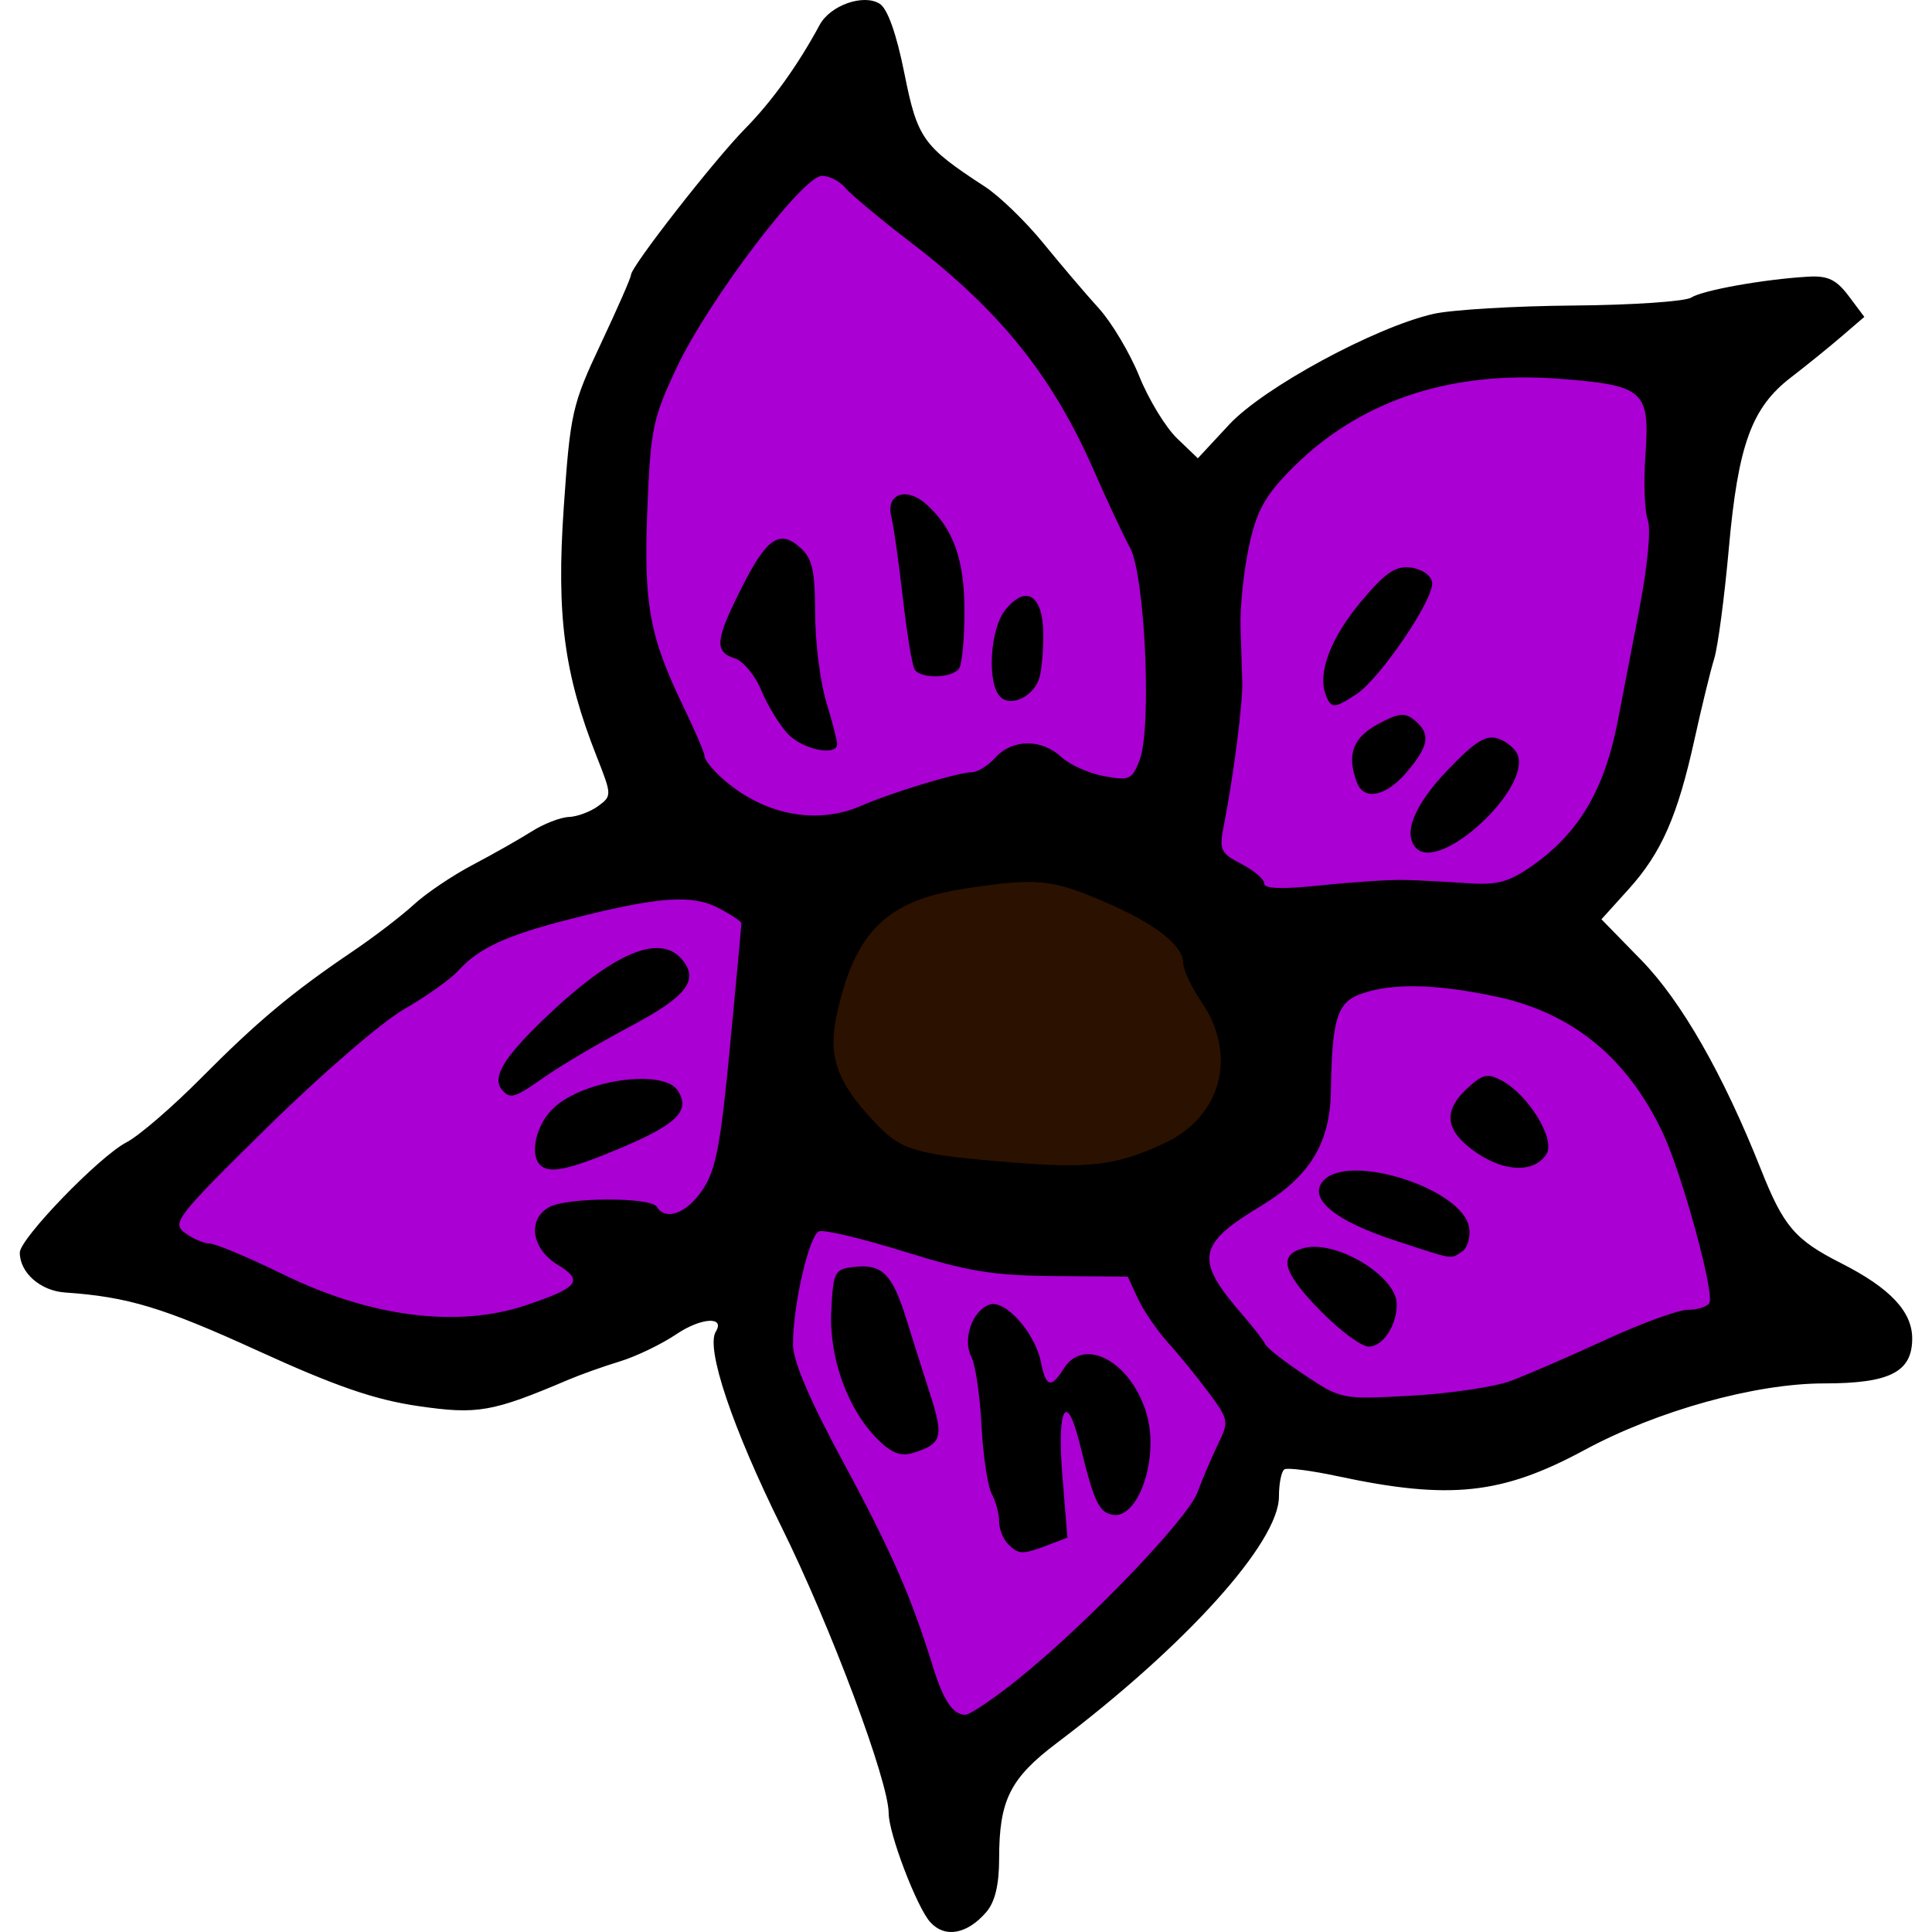 <?xml version="1.0" encoding="UTF-8" standalone="no"?>
<!-- Created with Inkscape (http://www.inkscape.org/) -->

<svg
   xmlns:dc="http://purl.org/dc/elements/1.1/"
   xmlns:cc="http://creativecommons.org/ns#"
   xmlns:rdf="http://www.w3.org/1999/02/22-rdf-syntax-ns#"
   xmlns:svg="http://www.w3.org/2000/svg"
   xmlns="http://www.w3.org/2000/svg"
   xmlns:sodipodi="http://sodipodi.sourceforge.net/DTD/sodipodi-0.dtd"
   xmlns:inkscape="http://www.inkscape.org/namespaces/inkscape"
   width="512"
   height="512"
   id="svg2"
   version="1.1"
   inkscape:version="0.48.4 r9939"
   sodipodi:docname="level2color.svg">
  <defs
     id="defs4" />
  <sodipodi:namedview
     id="base"
     pagecolor="#ffffff"
     bordercolor="#666666"
     borderopacity="1.0"
     inkscape:pageopacity="0.0"
     inkscape:pageshadow="2"
     inkscape:zoom="1.1074219"
     inkscape:cx="146.28572"
     inkscape:cy="256"
     inkscape:document-units="px"
     inkscape:current-layer="layer1"
     showgrid="false"
     inkscape:window-width="1276"
     inkscape:window-height="782"
     inkscape:window-x="0"
     inkscape:window-y="14"
     inkscape:window-maximized="0" />
  <g
     inkscape:label="Layer 1"
     inkscape:groupmode="layer"
     id="layer1"
     transform="translate(0,-540.362)">
    <path
       style="fill:#000000"
       d=""
       id="path3133"
       inkscape:connector-curvature="0" />
    <path
       style="color:#000000;fill:#aa00d4;fill-opacity:1;fill-rule:nonzero;stroke:none;stroke-width:6;marker:none;visibility:visible;display:inline;overflow:visible;enable-background:accumulate"
       d="m 217.625,582.188 c -11.671,3.11 -16.995,15.326 -24.438,23.656 -14.014,18.704 -26.882,40.005 -26.969,64.094 -1.942,21.257 0.743,43.26 10.938,62.156 4.401,11.316 11.741,22.669 23.781,26.844 11.859,5.039 25.182,2.257 36.546,-2.587 10.237,-3.793 21.835,-4.559 30.548,-11.631 6.201,-4.453 11.98,2.723 17.594,4.688 6.645,3.929 16.876,3.267 20.5,-4.281 5.066,-9.93 1.709,-21.633 2.855,-32.344 0.089,-17.924 -5.98,-34.983 -14.293,-50.611 -11.475,-24.445 -28.448,-46.461 -50.61,-62.157 -7.956,-6.231 -15.039,-14.79 -24.828,-17.857 -0.542,0.004 -1.084,-0.016 -1.625,0.031 z m 192.906,53.594 c -14.438,-0.311 -29.291,-0.146 -42.75,5.688 -15.76,6.524 -30.531,17.485 -38.781,32.656 -8.845,21.266 -2.988,45.125 -7.491,67.27 -0.856,8.748 -3.98,18.088 -1.915,26.667 4.2,5.405 10.413,9.675 16.562,12.25 14.865,1.139 29.734,-1.823 44.624,-0.4 C 391.721,780.824 403.638,779.67 412,772 c 16.197,-12.297 21.784,-33.311 24.833,-52.586 4.331,-20.327 6,-41.189 4.886,-61.914 1.123,-8.521 -3.048,-18.72 -12.438,-20 -6.066,-1.794 -12.47,-1.816 -18.75,-1.719 z M 242.875,679.312 c 8.001,9.133 7.498,22.774 6.062,34.062 -3.139,2.496 -1.873,-4.922 -2.864,-6.785 -1.574,-9.204 -3.196,-18.333 -3.636,-27.653 l 0.438,0.375 z m -35.125,10.25 c 5.228,6.239 1.615,15.321 3.364,22.743 0.513,6.31 3.067,14.355 3.073,19.444 -7.169,-5.985 -8.193,-17.415 -17,-21.812 0.233,-6.025 5.213,-10.916 7.281,-16.469 0.858,-1.222 1.874,-3.641 3.281,-3.906 z m 165.219,6.719 c -3.863,7.971 -9.015,17.048 -16.312,22.688 1.795,-8.349 7.773,-15.637 13.906,-21.25 0.765,-0.533 1.557,-1.066 2.406,-1.438 z M 270.5,706.531 c 0.139,4.287 0.587,9.604 -1.531,13.25 0.086,-3.818 -0.778,-10.057 1.531,-13.25 z m 100.844,29.25 c 2.402,1.346 -2.342,3.318 -2.531,5.094 -1.012,1.872 -5.357,6.147 -4.875,1.312 0.199,-3.718 4.306,-5.594 7.406,-6.406 z m 24.375,5.875 c 2.78,3.508 -2.77,7.307 -4.469,9.969 -3.051,3.554 -6.654,6.975 -11.125,8.375 2.329,-7.464 8.619,-13.181 14.625,-17.844 0.311,-0.182 0.63,-0.388 0.969,-0.5 z M 179.188,773.5 c -22.83,2.436 -46.936,7.053 -64.918,22.484 C 87.856,814.479 63.831,836.392 43.156,861 c -2.983,5.625 1.97,12.308 7.898,12.806 24.847,10.325 50.76,24.709 78.602,20.006 9.207,-1.382 19.295,-3.738 25.875,-10.594 3.22,-5.816 -2.411,-11.385 -7,-14.094 -1.444,-1.995 -0.69,-5.18 2.356,-4.411 8.965,-1.97 18.215,-0.696 26.581,2.599 9.173,0.088 14.432,-9.906 16.812,-17.5 4.329,-16.282 4.248,-33.678 6.519,-50.437 -0.294,-5.762 2.914,-12.815 0.293,-17.72 -5.775,-5.578 -13.881,-8.442 -21.906,-8.156 z m 192.25,23.031 c -9.889,-0.485 -22.296,4.801 -22.844,15.969 -2.51,13.11 0.647,29.831 -11.625,38.812 -7.984,6.263 -20.401,10.893 -21.469,22.594 1.3,12.2 11.851,20.51 19.324,29.214 9.739,9.572 23.776,15.603 37.611,12.66 16.122,-0.321 32.141,-3.872 46.252,-11.562 12.051,-5.298 24.743,-9.542 36.906,-14.125 6.263,-7.717 -0.161,-17.251 -1.219,-25.625 -5.883,-22.939 -16.419,-47.678 -38.812,-58.656 -13.45,-7.06 -28.95,-9.613 -44.125,-9.281 z m -196.812,0.625 c 2.12,0.116 2.999,3.221 0.272,3.569 -10.41,7.345 -21.576,13.232 -32.49,19.681 9.348,-9.13 18.647,-20.494 32.219,-23.25 z m 219.594,34.406 c 5.102,1.771 8.876,6.98 9.875,12 -5.062,1.713 -10.508,-2.477 -13.594,-6.094 -0.95,-2.617 1.877,-4.65 3.719,-5.906 z M 172.125,832.031 c 4.704,0.115 -0.956,2.554 -2.594,3.656 -6.648,3.723 -14.639,7.564 -21.719,8.375 1.682,-9.54 13.37,-11.587 21.469,-11.781 0.938,-0.122 1.924,-0.053 2.844,-0.25 z M 358.438,856.5 c 9.144,0.424 20.064,2.304 25.281,10.5 -4.546,-0.949 -11.234,-2.878 -16.438,-4.5 -3.34,-1.179 -8.999,-3.58 -9.969,-5.906 0.373,-0.041 0.749,-0.085 1.125,-0.094 z m -142.156,5.125 c -8.922,3.702 -8.094,14.882 -10.5,22.75 -2.436,11.936 0.65,24.228 7.062,34.375 11.997,23.453 24.077,46.859 31.938,72 1.92,6.459 9.588,12.322 15.969,7.344 14.457,-7.939 25.282,-20.888 37.595,-31.639 13.589,-13.213 27.127,-28.571 31.436,-47.549 0.629,-8.004 -6.698,-13.485 -10.588,-19.66 -6.453,-8.024 -13.443,-16.096 -16.537,-26.121 -22.906,-0.104 -46.312,0.055 -68.031,-8.156 -5.945,-1.762 -12.075,-4.006 -18.344,-3.344 z m 132.688,15.062 c 6.103,0.918 14.801,3.949 15.219,11.094 -0.193,2.323 -1.733,4.995 -3.625,1.781 -4.736,-3.486 -9.56,-8.172 -12.25,-12.969 l 0.656,0.094 z M 229.312,882 c 4.802,1.617 4.447,8.616 6.531,12.719 2.021,8.127 7.136,16.661 6,24.906 -4.855,1.627 -7.193,-4.911 -9.719,-7.781 -5.456,-8.76 -7.651,-19.734 -5.156,-29.781 0.782,0.059 1.568,-0.104 2.344,-0.062 z m 34,10.094 c 8.33,3.394 5.037,17.592 14.594,19.125 1.924,-0.174 -1.893,2.527 -1.625,4.125 -1.313,9.53 0.395,19.33 0.438,28.969 -2.039,1.216 -6.962,2.684 -6.406,-1.375 -4.377,-16.047 -5.689,-32.833 -7.594,-49.25 0.151,-0.528 0.255,-1.176 0.594,-1.594 z m 25.406,12.812 c 10.571,4.385 13.102,19.522 7.938,28.938 -1.934,4.489 -1.786,-2.845 -3.094,-4.281 -2.17,-6.708 -3.149,-15.504 -9,-19.812 -3.286,0.29 2.592,-3.327 3.469,-4.719 0.211,-0.095 0.457,-0.13 0.688,-0.125 z"
       id="path4405"
       inkscape:connector-curvature="0" />
    <path
       style="color:#000000;fill:#2b1100;fill-opacity:1;fill-rule:nonzero;stroke:none;stroke-width:6;marker:none;visibility:visible;display:inline;overflow:visible;enable-background:accumulate"
       d="m 270.625,769.281 c -16.709,0.327 -36.556,3.058 -46.281,18.344 -6.974,12.79 -13.316,29.706 -4.5,43.156 6.654,12.327 19.405,21.216 33.666,21.67 19.533,2.356 41.405,4.912 59.178,-5.326 11.626,-6.156 19.016,-19.912 15.156,-32.969 -2.692,-8.162 -6.77,-15.803 -10.562,-23.469 -6.386,-9.361 -17.362,-14.195 -27.5,-18.469 -6.13,-2.157 -12.621,-3.337 -19.156,-2.938 z"
       id="path4930"
       inkscape:connector-curvature="0" />
    <path
       style="fill:#000000"
       d="m 246.521,1049.743 c -3.55,-3.922 -11.011,-23.468 -11.011,-28.845 0,-8.472 -15.365,-49.514 -28.4,-75.862 -13.07,-26.417 -20.125,-47.396 -17.414,-51.782 2.546,-4.119 -3.932,-3.71 -10.403,0.657 -3.962,2.674 -10.716,5.929 -15.009,7.234 -4.293,1.305 -10.44,3.494 -13.66,4.863 -20.196,8.592 -24.093,9.274 -39.861,6.968 C 99.259,911.295 88.908,907.724 68.441,898.375 43.211,886.851 33.881,884.029 17.23,882.887 10.699,882.439 5.248,877.631 5.248,872.318 c 0,-3.722 21.122,-25.55 28.295,-29.241 3.22,-1.657 12.061,-9.269 19.646,-16.916 14.959,-15.079 24.162,-22.775 40.231,-33.642 5.705,-3.858 13.007,-9.446 16.227,-12.416 3.22,-2.97 10.245,-7.712 15.611,-10.537 5.366,-2.825 12.391,-6.804 15.611,-8.844 3.22,-2.039 7.662,-3.772 9.872,-3.851 2.21,-0.079 5.7,-1.373 7.757,-2.877 3.675,-2.687 3.668,-2.914 -0.382,-13.172 -8.643,-21.892 -10.689,-37.409 -8.712,-66.052 1.726,-25 2.226,-27.208 9.814,-43.299 4.397,-9.325 7.995,-17.539 7.995,-18.251 0,-2.196 21.988,-30.369 30.274,-38.79 7.083,-7.198 13.979,-16.798 19.737,-27.475 2.803,-5.198 11.619,-8.299 15.905,-5.596 2.083,1.314 4.449,7.976 6.531,18.393 3.47,17.357 4.876,19.337 21.365,30.083 3.837,2.5 10.801,9.242 15.476,14.982 4.675,5.74 11.292,13.51 14.704,17.266 3.412,3.756 8.238,11.863 10.724,18.015 2.486,6.152 6.994,13.555 10.017,16.451 l 5.496,5.266 8.307,-8.942 c 9.108,-9.805 38.721,-25.841 54.164,-29.331 4.83,-1.091 21.514,-2.086 37.076,-2.21 15.562,-0.124 29.612,-1.077 31.222,-2.118 3.008,-1.945 19.293,-4.852 30.984,-5.53 5.205,-0.302 7.463,0.779 10.733,5.137 l 4.141,5.52 -6.067,5.213 c -3.337,2.867 -9.366,7.746 -13.398,10.843 -10.407,7.993 -13.992,17.859 -16.443,45.253 -1.16,12.96 -2.905,26.132 -3.878,29.271 -0.973,3.139 -3.317,12.732 -5.208,21.318 -4.5,20.43 -8.771,30.141 -17.511,39.814 l -7.164,7.93 10.557,10.812 c 10.622,10.879 21.713,30.278 31.698,55.444 6.023,15.178 9.017,18.678 21.32,24.916 12.895,6.539 18.779,12.782 18.779,19.921 0,8.893 -5.915,11.908 -23.363,11.907 -18.209,-5.4e-4 -44.151,7.211 -63.474,17.645 -21.896,11.823 -35.727,13.295 -65.371,6.956 -6.976,-1.492 -13.343,-2.317 -14.148,-1.833 -0.805,0.484 -1.464,3.725 -1.464,7.204 0,12.141 -24.602,39.44 -58.881,65.334 -12.381,9.353 -15.271,15.15 -15.271,30.634 0,6.933 -1.1,11.497 -3.415,14.175 -5.091,5.888 -10.963,6.934 -14.845,2.644 z m 23.073,-64.215 c 18.282,-14.664 45.139,-42.599 47.739,-49.657 1.306,-3.545 3.751,-9.273 5.434,-12.729 2.955,-6.069 2.873,-6.536 -2.395,-13.66 -3,-4.057 -7.844,-10.01 -10.765,-13.23 -2.921,-3.22 -6.532,-8.489 -8.025,-11.708 l -2.714,-5.854 -19.482,-0.159 c -16.199,-0.132 -22.89,-1.222 -39.703,-6.467 -11.121,-3.469 -21.302,-5.893 -22.624,-5.386 -2.635,1.011 -6.916,19.555 -6.916,29.959 0,4.408 4.407,14.718 13.414,31.384 12.614,23.339 17.985,35.598 23.698,54.091 2.747,8.89 5.301,12.684 8.54,12.684 1.234,0 7.444,-4.171 13.8,-9.269 z m -2.471,-36.003 c -1.288,-1.288 -2.342,-3.98 -2.342,-5.982 0,-2.002 -0.883,-5.29 -1.961,-7.305 -1.079,-2.016 -2.298,-10.174 -2.709,-18.13 -0.411,-7.956 -1.62,-16.128 -2.687,-18.16 -2.391,-4.555 0.164,-12.085 4.69,-13.822 4.132,-1.586 12.151,7.3 13.735,15.221 1.329,6.646 2.724,7.047 6.041,1.736 5.485,-8.783 18.209,-1.651 22.083,12.378 3.187,11.543 -2.397,27.633 -9.139,26.335 -3.649,-0.703 -4.915,-3.44 -8.657,-18.711 -3.524,-14.383 -6.11,-9.797 -4.646,8.241 l 1.342,16.535 -5.27,2.004 c -6.693,2.545 -7.627,2.514 -10.479,-0.338 z m -34.562,-27.75 c -7.995,-7.995 -12.919,-21.723 -12.26,-34.18 0.544,-10.289 0.861,-10.89 6.059,-11.486 7.412,-0.85 10.135,1.877 13.853,13.873 1.734,5.595 4.639,14.778 6.456,20.407 3.487,10.804 2.876,12.722 -4.783,15.035 -3.2,0.967 -5.677,-0.002 -9.324,-3.65 z m 167.841,-15.468 c 4.293,-1.601 15.577,-6.494 25.074,-10.873 9.498,-4.379 19.325,-7.963 21.838,-7.963 2.513,0 5.064,-0.8 5.668,-1.779 1.501,-2.428 -7.19,-34.215 -12.335,-45.114 -9.44,-20 -24.072,-31.909 -44.441,-36.171 -15.917,-3.33 -27.195,-3.555 -35.369,-0.706 -6.504,2.267 -7.839,6.505 -8.139,25.834 -0.214,13.784 -5.601,22.622 -18.543,30.42 -16.924,10.198 -17.604,14.181 -4.919,28.791 2.938,3.384 5.663,6.917 6.056,7.85 0.392,0.933 5.104,4.613 10.47,8.176 9.714,6.45 9.839,6.475 28.295,5.462 10.196,-0.559 22.051,-2.326 26.344,-3.927 z m -50.321,-18.415 c -10.276,-10.433 -11.489,-15.033 -4.429,-16.805 8.577,-2.153 24.504,7.532 24.504,14.901 0,5.703 -3.675,11.24 -7.46,11.24 -1.881,0 -7.558,-4.201 -12.615,-9.336 z m 19.478,-18.829 c -15.776,-5.178 -22.852,-10.999 -19.005,-15.634 6.534,-7.874 37.325,1.933 38.799,12.357 0.362,2.562 -0.516,5.402 -1.951,6.312 -3.167,2.007 -1.745,2.249 -17.842,-3.035 z m 21.995,-23.037 c -8.455,-5.684 -9.372,-10.978 -2.948,-17.014 4.273,-4.014 5.558,-4.329 9.365,-2.291 7.111,3.806 14.298,15.582 11.873,19.455 -3.102,4.956 -10.789,4.893 -18.29,-0.15 z M 139.337,886.283 c 14.036,-4.719 15.431,-6.506 8.414,-10.774 -6.943,-4.223 -8.045,-12.124 -2.132,-15.289 4.832,-2.586 26.835,-2.639 28.423,-0.069 2.366,3.829 7.874,1.824 12.101,-4.404 3.564,-5.25 4.811,-11.736 7.318,-38.067 1.662,-17.456 3.022,-32.142 3.022,-32.635 0,-0.493 -2.774,-2.331 -6.164,-4.084 -7.055,-3.648 -16.062,-2.957 -39.477,3.032 -16.706,4.273 -23.99,7.641 -29.362,13.577 -2.073,2.29 -8.562,6.907 -14.421,10.259 -5.884,3.366 -22.102,17.372 -36.23,31.286 -24.188,23.823 -25.372,25.344 -21.79,27.993 2.083,1.541 5.023,2.801 6.533,2.801 1.51,0 10.342,3.714 19.629,8.254 23.031,11.259 46.112,14.181 64.137,8.121 z m 3.808,-37.189 c -2.909,-2.909 -1.002,-10.871 3.632,-15.166 8.1,-7.507 29.12,-10.392 32.872,-4.511 3.383,5.302 -0.222,8.893 -15.308,15.247 -13.684,5.764 -18.794,6.832 -21.196,4.429 z m -9.757,-19.514 c -3.302,-3.302 -0.378,-8.479 10.895,-19.29 18.185,-17.441 30.587,-22.741 36.511,-15.603 4.52,5.446 1.157,9.78 -13.698,17.656 -8.097,4.293 -18.173,10.22 -22.391,13.172 -8.164,5.712 -9.272,6.11 -11.317,4.065 z m 175.107,13.8 c 15.193,-7.039 19.528,-23.353 9.949,-37.448 -2.683,-3.949 -4.878,-8.579 -4.878,-10.289 0,-4.812 -7.567,-10.649 -21.465,-16.56 -13.591,-5.78 -17.608,-6.13 -36.657,-3.191 -20.385,3.145 -28.777,11.351 -33.591,32.845 -2.587,11.551 -0.222,18.313 10.268,29.371 6.756,7.122 10.588,8.234 35.349,10.261 21.31,1.744 28.336,0.89 41.024,-4.989 z m 63.612,-69.822 c 3.756,0.091 11.22,0.472 16.587,0.846 8.055,0.562 11.056,-0.223 17.207,-4.5 12.465,-8.668 19.311,-20.221 22.843,-38.544 0.931,-4.83 3.441,-17.856 5.578,-28.947 2.322,-12.05 3.267,-21.838 2.348,-24.322 -0.846,-2.286 -1.123,-9.947 -0.617,-17.024 1.229,-17.182 -0.308,-18.569 -22.51,-20.306 -29.688,-2.322 -53.958,5.976 -72.021,24.624 -6.503,6.714 -8.639,10.768 -10.6,20.117 -1.35,6.44 -2.326,15.879 -2.167,20.977 0.159,5.098 0.366,11.684 0.461,14.635 0.175,5.472 -2.328,24.979 -4.865,37.904 -1.303,6.642 -0.962,7.4 4.636,10.295 3.324,1.719 6.044,4.056 6.044,5.193 0,1.415 4.774,1.566 15.123,0.477 8.318,-0.875 18.197,-1.516 21.953,-1.425 z m 3.252,-8.374 c -3.684,-3.684 -0.652,-11.377 8.101,-20.554 7.387,-7.743 10.276,-9.579 13.479,-8.562 2.243,0.712 4.604,2.666 5.248,4.344 3.465,9.029 -20.47,31.129 -26.828,24.772 z m -15.727,-17.397 c -2.799,-7.295 -1.159,-11.924 5.496,-15.507 5.57,-2.999 7.192,-3.173 9.757,-1.044 4.308,3.575 3.855,6.706 -1.975,13.634 -5.486,6.519 -11.397,7.818 -13.277,2.917 z m -8.307,-23.317 c -2.208,-5.753 1.324,-15.075 9.336,-24.644 6.434,-7.685 9.117,-9.531 13.162,-9.06 2.884,0.336 5.349,2.005 5.701,3.86 0.779,4.113 -13.681,25.52 -20.064,29.702 -5.907,3.87 -6.699,3.884 -8.134,0.143 z m -123.198,29.472 c 8.223,-3.575 25.843,-8.922 29.401,-8.922 1.51,0 4.335,-1.756 6.278,-3.903 4.467,-4.936 12.221,-5.006 17.437,-0.158 2.216,2.06 7.307,4.35 11.314,5.09 6.736,1.243 7.449,0.924 9.452,-4.233 3.281,-8.447 1.45,-48.983 -2.543,-56.313 -1.754,-3.22 -6.074,-12.44 -9.599,-20.489 -10.956,-25.015 -24.791,-42.245 -48.538,-60.445 -8.07,-6.185 -15.861,-12.677 -17.314,-14.428 -1.453,-1.751 -4.236,-3.183 -6.186,-3.183 -5.066,0 -30.1,33.032 -38.451,50.736 -6.393,13.553 -6.972,16.335 -7.825,37.606 -1.013,25.255 0.55,33.739 9.691,52.61 3.015,6.225 5.483,12.029 5.483,12.898 0,0.869 1.976,3.376 4.391,5.571 10.849,9.86 25.051,12.763 37.01,7.563 z m -19.408,-19.167 c -2.231,-2.415 -5.377,-7.599 -6.992,-11.52 -1.615,-3.921 -4.772,-7.712 -7.017,-8.425 -5.467,-1.735 -5.159,-4.863 1.846,-18.74 6.687,-13.246 10.076,-15.53 15.611,-10.522 3.116,2.82 3.834,6.049 3.851,17.311 0.012,7.615 1.329,18.156 2.927,23.424 1.598,5.269 2.906,10.318 2.906,11.22 0,3.4 -9.238,1.466 -13.132,-2.749 z m 56.362,-9.751 c -3.572,-3.572 -2.727,-18.011 1.348,-23.044 5.568,-6.877 10.061,-3.877 10.061,6.718 0,4.776 -0.542,10.096 -1.205,11.824 -1.794,4.675 -7.509,7.197 -10.204,4.502 z m -22.706,-7.269 c -0.645,-1.043 -2.045,-9.576 -3.111,-18.962 -1.066,-9.386 -2.44,-19.061 -3.053,-21.502 -1.527,-6.082 4.053,-8.026 9.33,-3.251 7.134,6.456 10.058,14.664 10.058,28.228 0,7.108 -0.62,13.927 -1.378,15.153 -1.68,2.718 -10.224,2.958 -11.846,0.332 z"
       id="path3403"
       inkscape:connector-curvature="0" />
  </g>
</svg>
